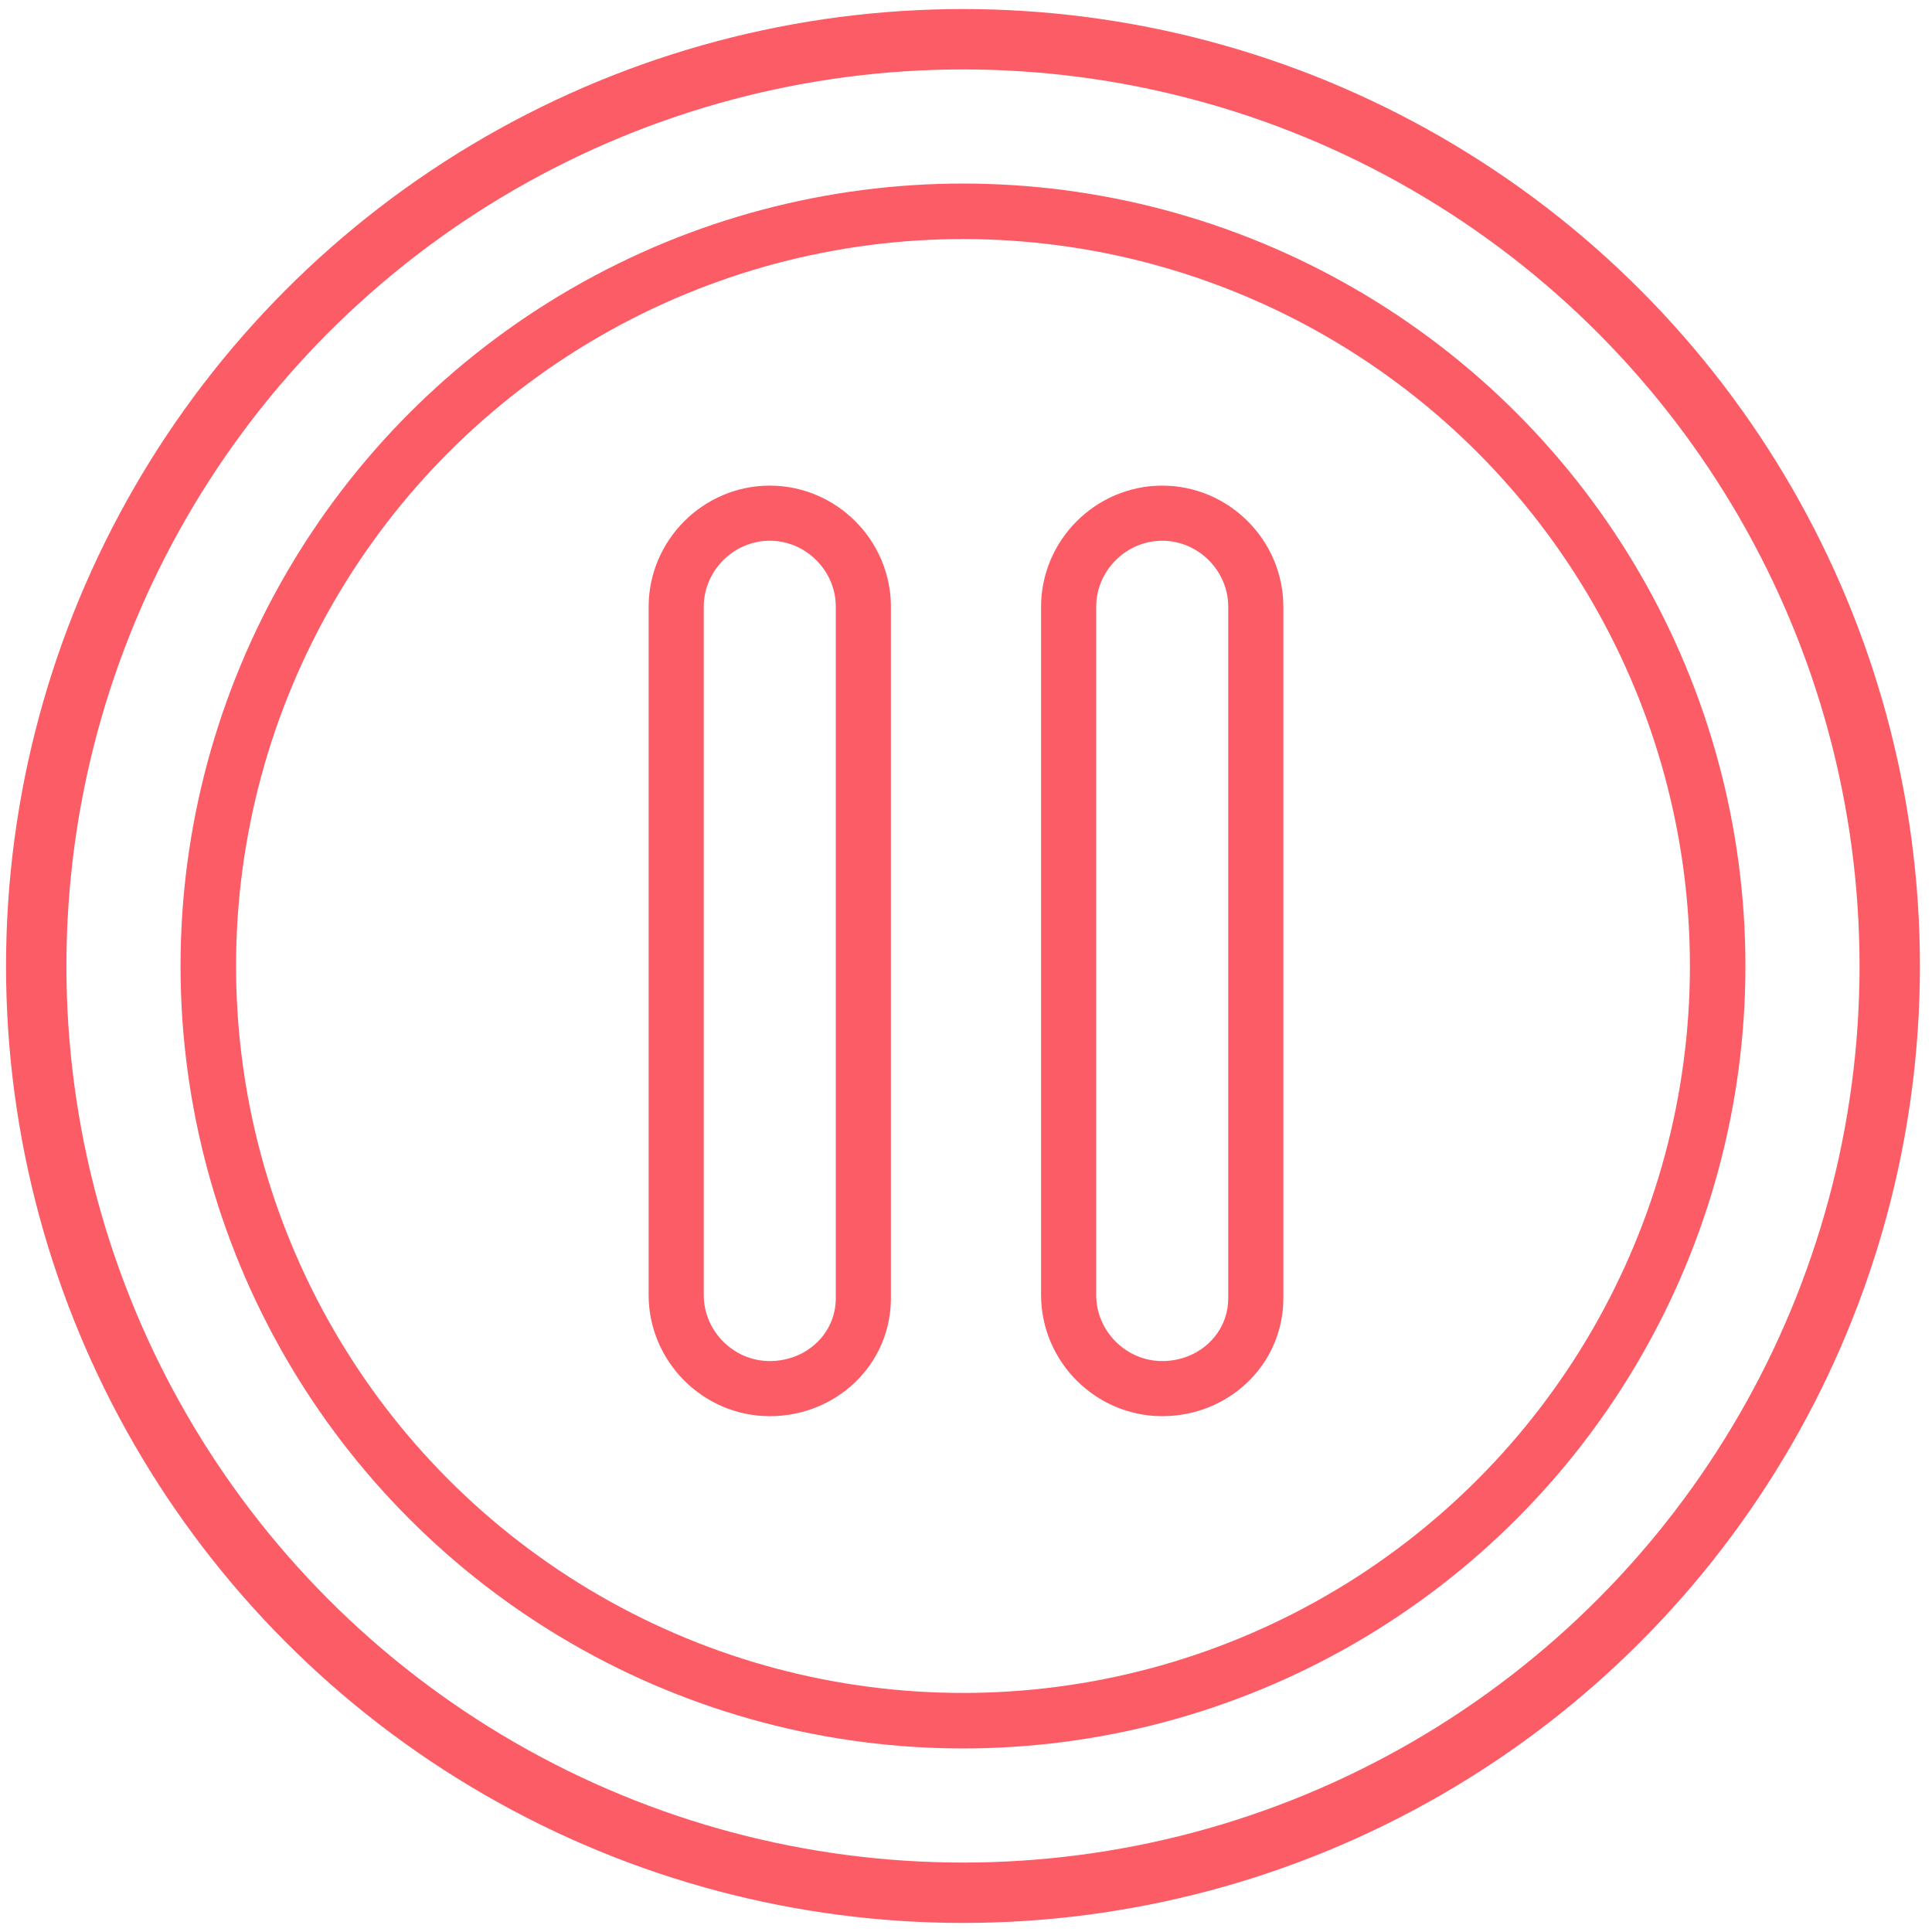 <?xml version="1.0" encoding="utf-8"?>
<!-- Generator: Adobe Illustrator 23.0.0, SVG Export Plug-In . SVG Version: 6.00 Build 0)  -->
<svg version="1.1" id="Layer_1" xmlns="http://www.w3.org/2000/svg" xmlns:xlink="http://www.w3.org/1999/xlink" x="0px" y="0px"
	 viewBox="0 0 64 64" style="enable-background:new 0 0 64 64;" xml:space="preserve">
<style type="text/css">
	.st0{fill:none;stroke:url(#SVGID_1_);stroke-width:2;stroke-linecap:round;stroke-linejoin:round;}
	.st1{fill:none;stroke:url(#SVGID_2_);stroke-width:1.839;stroke-linecap:round;stroke-linejoin:round;}
	.st2{fill:none;stroke:url(#SVGID_3_);stroke-width:1.826;stroke-miterlimit:10;}
	.st3{fill:none;stroke:url(#SVGID_4_);stroke-width:1.826;stroke-miterlimit:10;}
</style>
<title></title>
<g id="Layer_24">
	
		<linearGradient id="SVGID_1_" gradientUnits="userSpaceOnUse" x1="0.2" y1="-2337" x2="63.6" y2="-2337" gradientTransform="matrix(1 0 0 -1 0 -2305)">
		<stop  offset="0.2" style="stop-color:#fc5c65"/>
		<stop  offset="0.8" style="stop-color:#fc5c65"/>
	</linearGradient>
	<circle class="st0" cx="31.9" cy="32" r="30.7"/>
	
		<linearGradient id="SVGID_2_" gradientUnits="userSpaceOnUse" x1="5.981" y1="-2337" x2="57.819" y2="-2337" gradientTransform="matrix(1 0 0 -1 0 -2305)">
		<stop  offset="0.2" style="stop-color:#fc5c65"/>
		<stop  offset="0.8" style="stop-color:#fc5c65"/>
	</linearGradient>
	<circle class="st1" cx="31.9" cy="32" r="25"/>
	
		<linearGradient id="SVGID_3_" gradientUnits="userSpaceOnUse" x1="25.5" y1="2386.131" x2="25.5" y2="2416.956" gradientTransform="matrix(1 0 0 1 0 -2370)">
		<stop  offset="0.2" style="stop-color:#fc5c65"/>
		<stop  offset="0.8" style="stop-color:#fc5c65"/>
	</linearGradient>
	<path class="st2" d="M25.5,46L25.5,46c-1.7,0-3.1-1.4-3.1-3.1V20.1c0-1.7,1.4-3.1,3.1-3.1l0,0c1.7,0,3.1,1.4,3.1,3.1V43
		C28.6,44.7,27.2,46,25.5,46z"/>
	
		<linearGradient id="SVGID_4_" gradientUnits="userSpaceOnUse" x1="38.5" y1="2386.131" x2="38.5" y2="2416.956" gradientTransform="matrix(1 0 0 1 0 -2370)">
		<stop  offset="0.2" style="stop-color:#fc5c65"/>
		<stop  offset="0.8" style="stop-color:#fc5c65"/>
	</linearGradient>
	<path class="st3" d="M38.5,46L38.5,46c-1.7,0-3.1-1.4-3.1-3.1V20.1c0-1.7,1.4-3.1,3.1-3.1l0,0c1.7,0,3.1,1.4,3.1,3.1V43
		C41.6,44.7,40.2,46,38.5,46z"/>
</g>
</svg>
